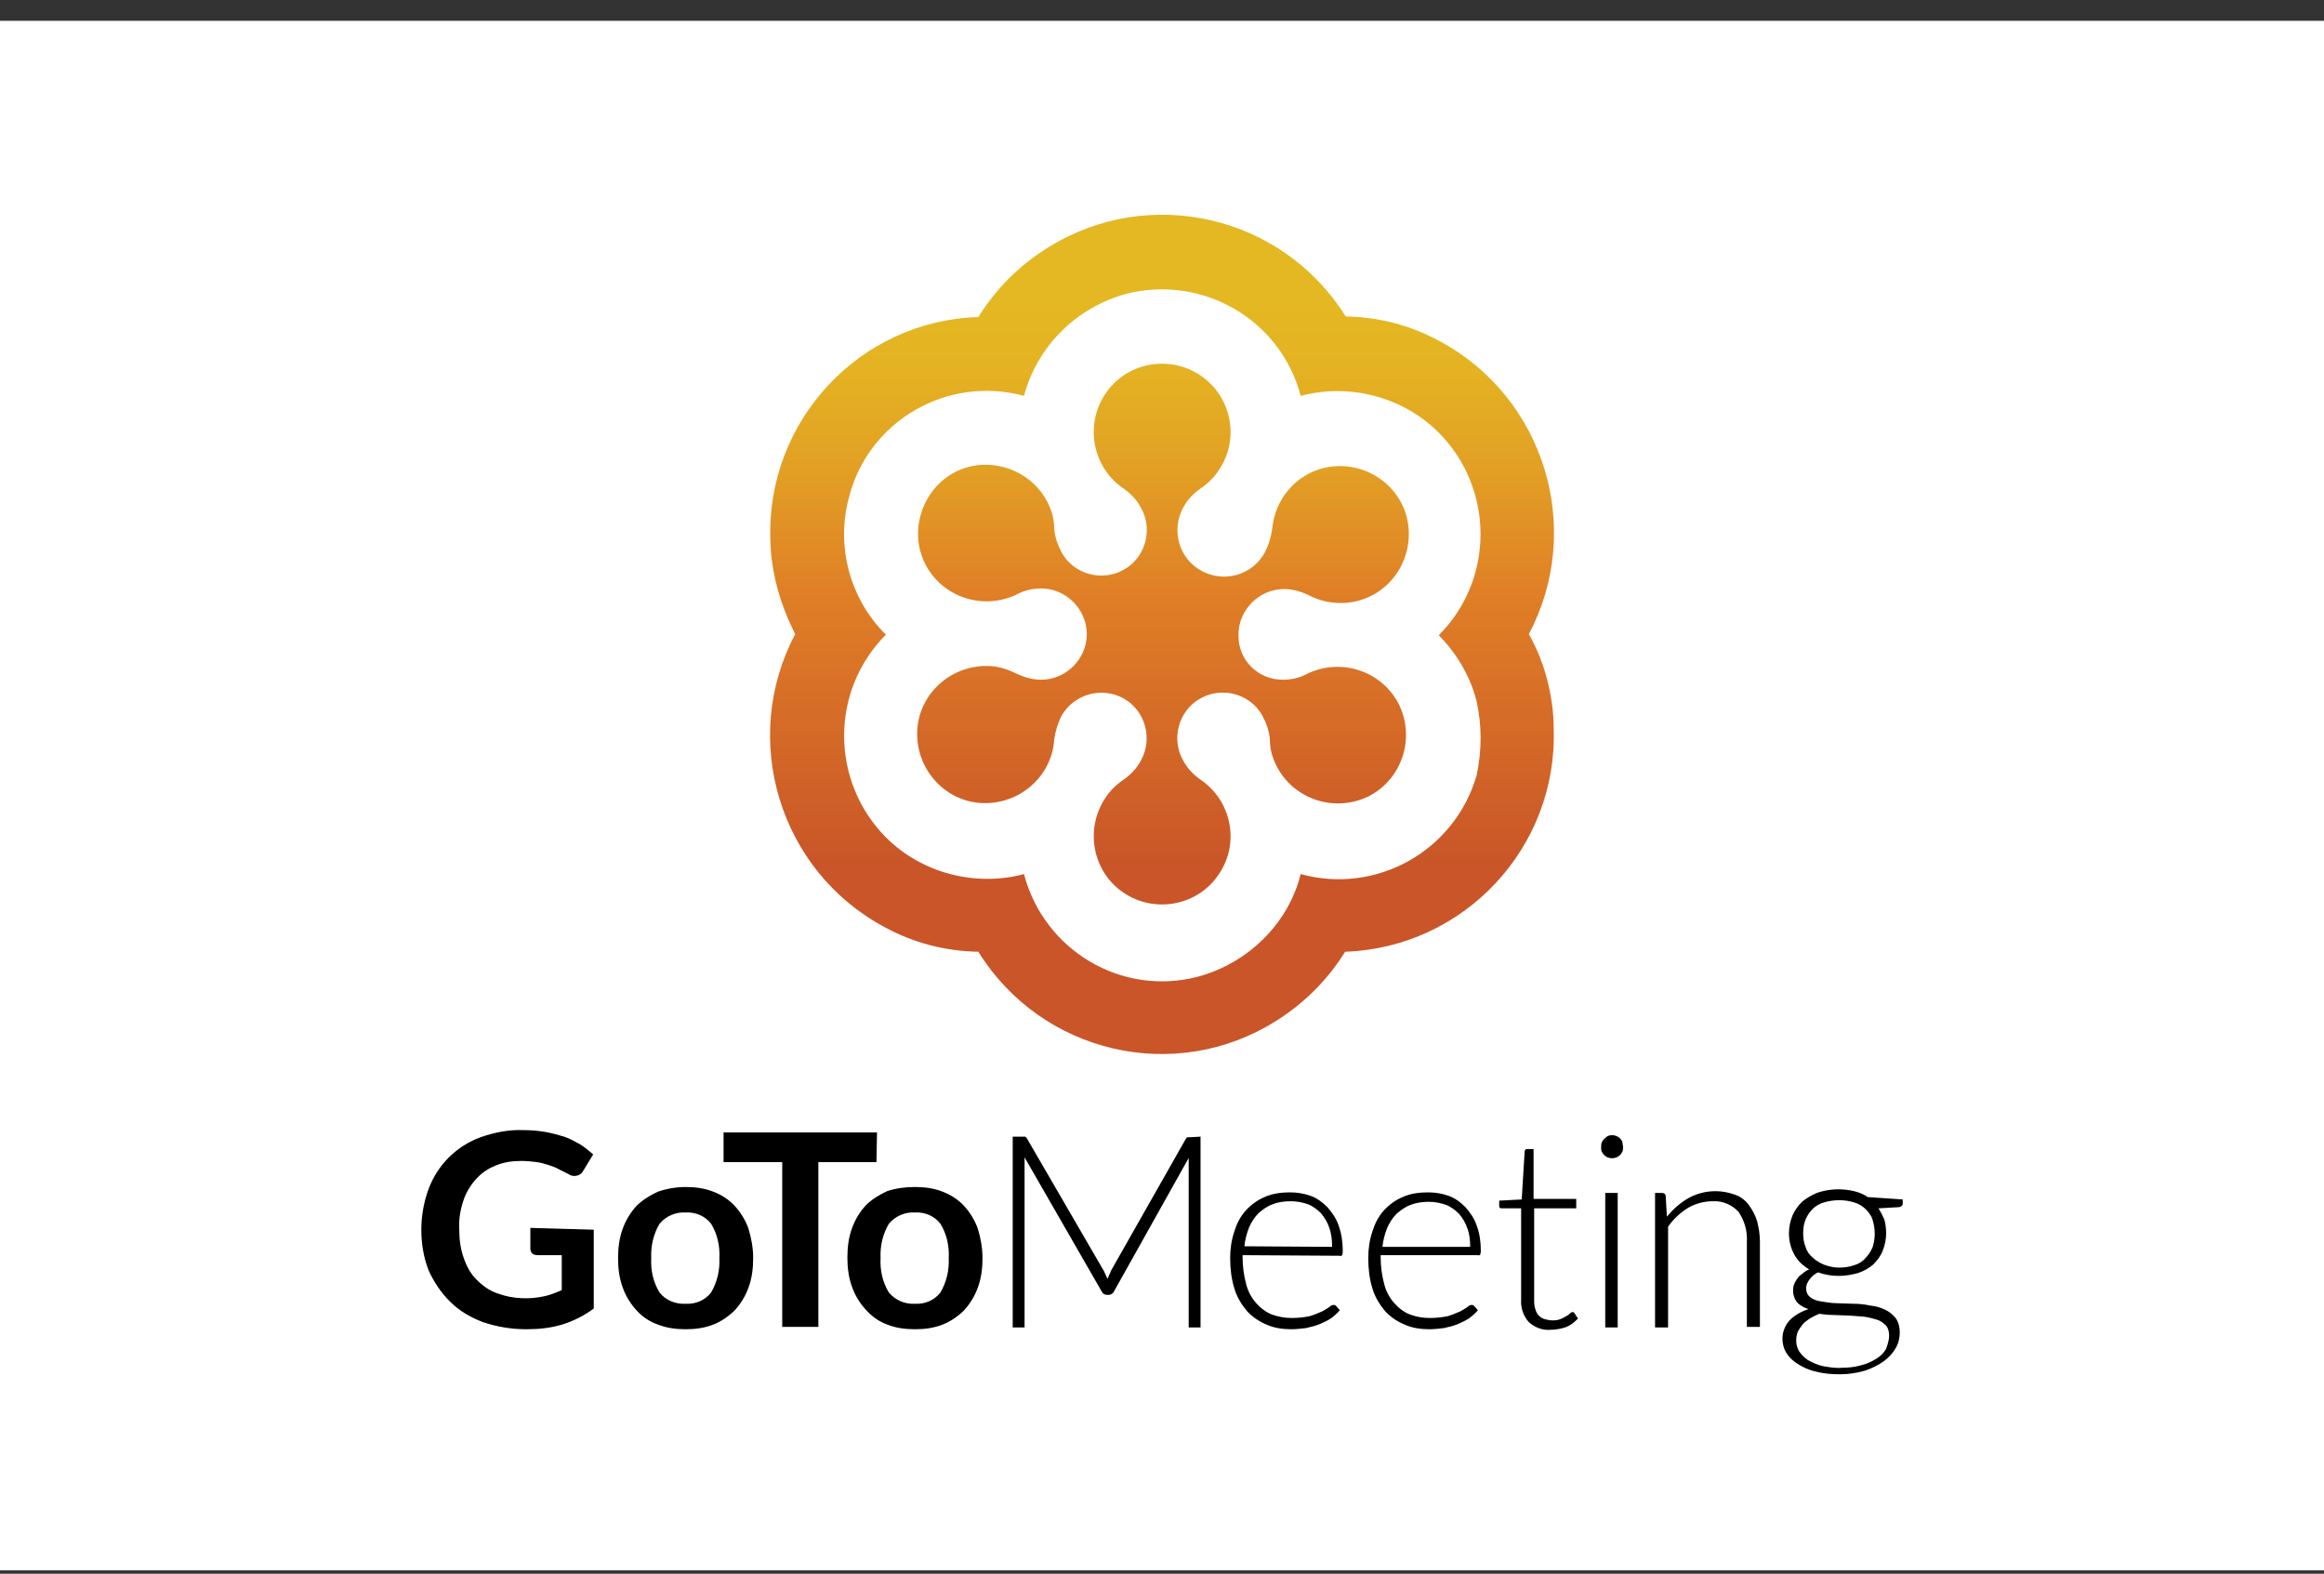<svg width="96" height="65" viewBox="0 0 96 65" fill="none" xmlns="http://www.w3.org/2000/svg">
<rect x="0" y="0" width="96" height="65" fill="#333333" stroke="none"/>
<rect width="96" height="64" transform="translate(0 0.86)" fill="white"/>
<g clip-path="url(#clip0_6744_64909)">
<g clip-path="url(#clip1_6744_64909)">
<path d="M63.911 28.075C63.74 27.414 63.495 26.802 63.153 26.19C65.453 21.857 63.813 16.424 59.481 14.098C58.282 13.437 56.96 13.095 55.589 13.07C52.97 8.884 47.462 7.612 43.277 10.231C42.102 10.965 41.147 11.92 40.413 13.095C35.518 13.241 31.65 17.378 31.822 22.298C31.846 23.644 32.238 24.991 32.849 26.19C30.549 30.522 32.189 35.956 36.521 38.282C37.721 38.943 39.042 39.285 40.413 39.31C43.032 43.52 48.539 44.793 52.701 42.174C53.876 41.439 54.83 40.485 55.565 39.31C60.484 39.138 64.352 35.002 64.18 30.082C64.18 29.421 64.083 28.735 63.911 28.075Z" fill="url(#paint0_linear_6744_64909)"/>
<path d="M60.974 28.882C60.705 27.879 60.142 26.949 59.432 26.239C61.733 23.938 61.733 20.193 59.432 17.868C57.964 16.399 55.761 15.812 53.729 16.35C52.897 13.192 49.666 11.332 46.508 12.14C44.477 12.703 42.861 14.269 42.298 16.35C39.141 15.493 35.885 17.378 35.078 20.511C34.515 22.543 35.102 24.746 36.595 26.214C34.294 28.515 34.294 32.26 36.595 34.586C38.064 36.054 40.267 36.642 42.298 36.103C43.131 39.261 46.337 41.17 49.495 40.338C51.551 39.775 53.215 38.159 53.729 36.103C56.862 36.96 60.093 35.149 60.999 32.016C61.219 30.963 61.219 29.91 60.974 28.882ZM52.995 28.075C53.338 28.075 53.68 28.001 53.998 27.83C55.418 27.145 57.107 27.732 57.792 29.103C58.478 30.522 57.89 32.211 56.52 32.897C55.1 33.582 53.411 32.995 52.726 31.624C52.554 31.281 52.456 30.939 52.456 30.547C52.432 30.204 52.31 29.861 52.138 29.543C51.624 28.638 50.449 28.344 49.568 28.858C48.663 29.372 48.369 30.547 48.883 31.428C49.054 31.746 49.299 31.991 49.568 32.187C50.865 33.044 51.233 34.806 50.351 36.103C49.495 37.401 47.732 37.743 46.435 36.886C45.138 36.03 44.795 34.267 45.652 32.97C45.848 32.652 46.141 32.383 46.435 32.187C46.704 31.991 46.949 31.746 47.12 31.428C47.634 30.522 47.316 29.372 46.435 28.858C45.529 28.344 44.379 28.662 43.865 29.543C43.694 29.861 43.596 30.204 43.547 30.547C43.449 32.089 42.078 33.264 40.511 33.166C38.969 33.068 37.794 31.697 37.892 30.131C37.99 28.589 39.361 27.414 40.928 27.512C41.295 27.536 41.662 27.659 42.005 27.83C42.323 27.977 42.666 28.075 43.008 28.075C44.036 28.075 44.893 27.218 44.893 26.19C44.893 25.162 44.036 24.305 43.008 24.305C42.666 24.305 42.323 24.379 42.005 24.55C40.585 25.235 38.896 24.648 38.211 23.277C37.525 21.906 38.113 20.169 39.483 19.483C40.854 18.798 42.592 19.385 43.277 20.756C43.449 21.099 43.547 21.441 43.547 21.833C43.571 22.176 43.694 22.518 43.865 22.837C44.379 23.742 45.554 24.036 46.435 23.522C47.341 23.008 47.634 21.833 47.12 20.952C46.949 20.634 46.704 20.389 46.435 20.193C45.138 19.336 44.795 17.574 45.652 16.277C46.508 14.979 48.271 14.637 49.568 15.493C50.865 16.35 51.233 18.112 50.351 19.41C50.156 19.728 49.862 19.997 49.568 20.193C49.299 20.389 49.054 20.634 48.883 20.952C48.369 21.882 48.687 23.057 49.617 23.571C50.547 24.085 51.722 23.767 52.236 22.837C52.407 22.518 52.505 22.176 52.554 21.833C52.701 20.291 54.023 19.116 55.614 19.263C57.156 19.41 58.331 20.731 58.184 22.323C58.037 23.864 56.715 25.04 55.124 24.893C54.757 24.868 54.366 24.746 54.047 24.574C53.729 24.427 53.387 24.33 53.044 24.33C52.016 24.33 51.159 25.186 51.159 26.214C51.135 27.267 51.967 28.075 52.995 28.075Z" fill="white"/>
<path d="M24.527 50.79V54.045C24.136 54.339 23.695 54.559 23.23 54.706C22.74 54.853 22.251 54.902 21.737 54.902C21.125 54.902 20.537 54.804 19.95 54.608C19.436 54.412 18.971 54.143 18.579 53.751C18.212 53.384 17.918 52.944 17.698 52.454C17.502 51.94 17.404 51.377 17.404 50.79C17.404 50.227 17.502 49.664 17.698 49.125C18.065 48.122 18.849 47.338 19.852 46.971C20.415 46.775 21.003 46.653 21.614 46.677C21.908 46.677 22.226 46.702 22.52 46.751C22.789 46.8 23.059 46.873 23.303 46.947C23.524 47.02 23.744 47.142 23.964 47.265C24.16 47.387 24.331 47.534 24.503 47.681L24.087 48.366C24.038 48.464 23.94 48.538 23.817 48.562C23.695 48.587 23.573 48.562 23.475 48.489L23.083 48.293C22.961 48.219 22.814 48.17 22.667 48.122C22.52 48.073 22.349 48.024 22.177 47.999C21.957 47.975 21.761 47.95 21.541 47.95C21.174 47.95 20.807 47.999 20.464 48.146C20.146 48.268 19.877 48.464 19.656 48.709C19.436 48.954 19.24 49.272 19.142 49.59C19.02 49.957 18.946 50.349 18.971 50.765C18.971 51.181 19.02 51.597 19.167 51.989C19.289 52.332 19.46 52.65 19.73 52.895C19.974 53.139 20.268 53.335 20.586 53.433C21.198 53.654 21.884 53.678 22.52 53.531C22.74 53.482 22.985 53.384 23.205 53.286V51.842H22.202C22.128 51.842 22.03 51.818 21.982 51.769C21.933 51.72 21.908 51.646 21.908 51.573V50.716L24.527 50.79ZM28.321 49.027C28.713 49.027 29.104 49.076 29.472 49.223C29.79 49.345 30.108 49.541 30.353 49.81C30.598 50.08 30.793 50.398 30.916 50.741C31.038 51.132 31.112 51.548 31.112 51.965C31.112 52.381 31.063 52.797 30.916 53.188C30.793 53.531 30.598 53.849 30.353 54.118C30.108 54.363 29.79 54.584 29.472 54.706C29.104 54.853 28.713 54.902 28.321 54.902C27.93 54.902 27.538 54.853 27.171 54.706C26.828 54.584 26.534 54.388 26.29 54.118C26.045 53.849 25.849 53.531 25.727 53.188C25.58 52.797 25.531 52.381 25.531 51.965C25.531 51.548 25.58 51.132 25.727 50.741C25.849 50.398 26.045 50.08 26.29 49.81C26.534 49.566 26.852 49.37 27.171 49.223C27.513 49.101 27.93 49.027 28.321 49.027ZM28.321 53.849C28.737 53.874 29.129 53.702 29.374 53.384C29.619 52.968 29.741 52.478 29.716 51.965C29.741 51.475 29.643 50.985 29.374 50.545C29.129 50.227 28.737 50.055 28.321 50.08C27.905 50.055 27.513 50.227 27.244 50.545C26.999 50.961 26.877 51.45 26.901 51.965C26.877 52.454 26.975 52.944 27.244 53.384C27.489 53.702 27.905 53.874 28.321 53.849Z" fill="black"/>
<path d="M36.204 47.999H33.805V54.804H32.312V47.999H29.889V46.775H36.228L36.204 47.999Z" fill="black"/>
<path d="M37.794 49.027C38.186 49.027 38.578 49.076 38.945 49.223C39.263 49.346 39.581 49.541 39.826 49.81C40.071 50.08 40.267 50.398 40.389 50.741C40.511 51.132 40.585 51.548 40.585 51.965C40.585 52.381 40.536 52.797 40.389 53.188C40.267 53.531 40.071 53.849 39.826 54.118C39.581 54.363 39.263 54.584 38.945 54.706C38.578 54.853 38.186 54.902 37.794 54.902C37.403 54.902 37.011 54.853 36.644 54.706C36.301 54.584 36.008 54.363 35.763 54.094C35.518 53.825 35.322 53.507 35.2 53.164C35.053 52.772 35.004 52.356 35.004 51.94C35.004 51.524 35.053 51.108 35.2 50.716C35.322 50.373 35.518 50.055 35.763 49.786C36.008 49.541 36.326 49.346 36.644 49.199C37.011 49.076 37.403 49.027 37.794 49.027ZM37.794 53.849C38.21 53.874 38.602 53.702 38.847 53.384C39.092 52.968 39.214 52.479 39.19 51.965C39.214 51.475 39.116 50.985 38.847 50.545C38.602 50.227 38.21 50.055 37.794 50.08C37.378 50.055 36.987 50.227 36.717 50.545C36.472 50.961 36.35 51.45 36.375 51.965C36.35 52.454 36.448 52.944 36.717 53.384C36.987 53.702 37.378 53.874 37.794 53.849ZM49.592 46.947V54.828H49.103V48.122C49.103 48.024 49.103 47.926 49.103 47.828L46.019 53.335C45.994 53.409 45.896 53.482 45.798 53.482H45.725C45.627 53.482 45.554 53.433 45.505 53.335L42.323 47.803V54.828H41.833V46.947H42.225C42.249 46.947 42.298 46.947 42.347 46.947C42.372 46.971 42.42 46.996 42.42 47.02L45.603 52.503C45.651 52.601 45.7 52.723 45.749 52.821C45.774 52.772 45.798 52.699 45.823 52.65C45.847 52.601 45.872 52.552 45.896 52.479L48.98 47.045C49.005 47.02 49.029 46.971 49.054 46.971C49.078 46.971 49.127 46.971 49.176 46.971L49.592 46.947ZM51.33 51.842V51.94C51.33 52.307 51.379 52.674 51.477 53.041C51.551 53.335 51.697 53.605 51.893 53.825C52.065 54.021 52.285 54.192 52.53 54.29C52.799 54.388 53.068 54.437 53.362 54.437C53.607 54.437 53.851 54.412 54.096 54.363C54.267 54.314 54.439 54.241 54.61 54.167C54.708 54.118 54.831 54.045 54.928 53.972C54.977 53.923 55.026 53.898 55.1 53.898C55.149 53.898 55.173 53.923 55.198 53.947L55.344 54.118C55.247 54.241 55.124 54.339 55.002 54.437C54.855 54.535 54.708 54.608 54.537 54.681C54.365 54.755 54.17 54.804 53.949 54.853C53.754 54.877 53.533 54.902 53.337 54.902C52.995 54.902 52.628 54.853 52.309 54.706C52.016 54.584 51.722 54.388 51.502 54.143C51.281 53.874 51.086 53.556 50.988 53.213C50.865 52.821 50.816 52.381 50.816 51.965C50.816 51.597 50.865 51.23 50.988 50.863C51.086 50.545 51.232 50.251 51.453 50.006C51.673 49.762 51.942 49.566 52.236 49.443C52.554 49.297 52.921 49.248 53.288 49.248C53.582 49.248 53.876 49.297 54.145 49.394C54.414 49.492 54.635 49.664 54.831 49.859C55.026 50.08 55.198 50.325 55.296 50.618C55.418 50.961 55.467 51.304 55.467 51.671C55.467 51.72 55.467 51.769 55.443 51.842C55.418 51.867 55.369 51.891 55.344 51.867L51.33 51.842ZM55.026 51.499C55.026 51.23 55.002 50.961 54.904 50.692C54.831 50.471 54.708 50.276 54.561 50.104C54.414 49.957 54.219 49.81 54.023 49.737C53.803 49.664 53.582 49.615 53.337 49.615C53.093 49.615 52.823 49.639 52.579 49.737C52.358 49.81 52.163 49.957 51.991 50.104C51.82 50.276 51.697 50.471 51.599 50.692C51.502 50.937 51.428 51.206 51.404 51.475L55.026 51.499ZM57.033 51.842V51.94C57.033 52.307 57.082 52.674 57.18 53.041C57.254 53.335 57.401 53.605 57.596 53.825C57.768 54.021 57.988 54.192 58.233 54.29C58.502 54.388 58.771 54.437 59.065 54.437C59.31 54.437 59.555 54.412 59.799 54.363C59.971 54.314 60.142 54.241 60.313 54.167C60.411 54.118 60.534 54.045 60.632 53.972C60.681 53.923 60.73 53.898 60.803 53.898C60.852 53.898 60.876 53.923 60.901 53.947L61.048 54.118C60.95 54.241 60.828 54.339 60.705 54.437C60.558 54.535 60.411 54.608 60.24 54.681C60.069 54.755 59.873 54.804 59.653 54.853C59.457 54.877 59.236 54.902 59.041 54.902C58.698 54.902 58.331 54.853 58.013 54.706C57.719 54.584 57.425 54.388 57.205 54.143C56.984 53.874 56.789 53.556 56.691 53.213C56.568 52.821 56.52 52.381 56.52 51.965C56.52 51.597 56.568 51.23 56.691 50.863C56.789 50.545 56.936 50.251 57.156 50.006C57.376 49.762 57.645 49.566 57.939 49.443C58.257 49.297 58.624 49.248 58.992 49.248C59.285 49.248 59.579 49.297 59.848 49.394C60.118 49.492 60.338 49.664 60.534 49.859C60.73 50.08 60.901 50.325 60.999 50.618C61.121 50.937 61.17 51.304 61.17 51.646C61.17 51.695 61.17 51.744 61.146 51.818C61.121 51.842 61.072 51.867 61.048 51.842H57.033ZM60.73 51.499C60.73 51.23 60.705 50.961 60.607 50.716C60.534 50.496 60.411 50.3 60.264 50.129C60.118 49.982 59.922 49.835 59.726 49.762C59.506 49.688 59.285 49.639 59.041 49.639C58.796 49.639 58.527 49.664 58.282 49.762C58.062 49.835 57.866 49.982 57.694 50.129C57.523 50.3 57.401 50.496 57.303 50.716C57.205 50.961 57.131 51.23 57.107 51.499H60.73ZM64.034 54.926C63.716 54.951 63.398 54.828 63.153 54.608C62.932 54.363 62.81 54.021 62.835 53.678V49.908H62.051C62.027 49.908 61.978 49.908 61.953 49.884C61.929 49.859 61.929 49.835 61.929 49.786V49.59L62.859 49.541L62.981 47.559C62.981 47.534 63.006 47.51 63.006 47.485C63.03 47.461 63.055 47.461 63.104 47.461H63.349V49.517H65.111V49.908H63.373V53.678C63.373 53.8 63.373 53.947 63.422 54.07C63.447 54.167 63.495 54.265 63.569 54.339C63.642 54.412 63.716 54.461 63.814 54.486C63.912 54.51 64.01 54.535 64.107 54.535C64.23 54.535 64.328 54.535 64.45 54.486C64.523 54.461 64.621 54.412 64.695 54.363C64.744 54.339 64.817 54.29 64.866 54.241C64.891 54.217 64.915 54.192 64.964 54.192C64.989 54.192 65.038 54.217 65.038 54.241L65.184 54.461C65.038 54.608 64.866 54.755 64.646 54.828C64.499 54.877 64.254 54.926 64.034 54.926ZM67.045 47.387C67.045 47.436 67.045 47.51 67.02 47.559C66.996 47.608 66.971 47.657 66.922 47.706C66.873 47.754 66.824 47.779 66.775 47.803C66.653 47.852 66.531 47.852 66.408 47.803C66.359 47.779 66.31 47.754 66.261 47.706C66.213 47.657 66.188 47.608 66.163 47.559C66.139 47.51 66.139 47.436 66.139 47.387C66.139 47.338 66.139 47.265 66.163 47.191C66.188 47.142 66.213 47.094 66.261 47.045C66.31 46.996 66.359 46.971 66.408 46.922C66.531 46.873 66.653 46.873 66.775 46.922C66.824 46.947 66.873 46.971 66.922 47.02C66.971 47.069 66.996 47.118 67.02 47.167C67.02 47.24 67.045 47.314 67.045 47.387ZM66.824 49.272V54.828H66.31V49.272H66.824ZM68.856 50.251C69.101 49.957 69.394 49.688 69.737 49.492C70.08 49.297 70.472 49.199 70.863 49.199C71.132 49.199 71.402 49.248 71.671 49.346C71.891 49.419 72.087 49.566 72.234 49.762C72.381 49.957 72.503 50.178 72.577 50.422C72.65 50.692 72.699 50.985 72.699 51.279V54.804H72.16V51.279C72.185 50.839 72.062 50.422 71.818 50.055C71.549 49.762 71.157 49.59 70.741 49.615C70.398 49.615 70.031 49.713 69.737 49.884C69.419 50.08 69.125 50.349 68.905 50.667V54.828H68.367V49.272H68.66C68.734 49.272 68.807 49.321 68.807 49.394L68.856 50.251ZM78.598 49.541V49.713C78.598 49.786 78.549 49.835 78.451 49.859L77.594 49.908C77.692 50.055 77.766 50.202 77.839 50.373C77.888 50.545 77.913 50.741 77.913 50.937C77.913 51.181 77.864 51.426 77.766 51.671C77.692 51.867 77.546 52.062 77.374 52.234C77.203 52.381 76.983 52.503 76.762 52.577C76.517 52.65 76.224 52.699 75.954 52.699C75.661 52.699 75.367 52.65 75.098 52.552C74.951 52.625 74.829 52.723 74.731 52.87C74.657 52.968 74.608 53.09 74.608 53.213C74.608 53.36 74.657 53.482 74.779 53.58C74.902 53.678 75.049 53.727 75.22 53.751C75.416 53.776 75.636 53.825 75.832 53.825L76.542 53.849C76.787 53.849 77.031 53.874 77.252 53.923C77.472 53.947 77.668 53.996 77.864 54.094C78.035 54.167 78.182 54.29 78.304 54.437C78.427 54.608 78.476 54.828 78.476 55.024C78.476 55.245 78.427 55.489 78.304 55.685C78.182 55.905 78.01 56.077 77.815 56.224C77.57 56.395 77.325 56.517 77.031 56.615C76.689 56.713 76.346 56.762 76.003 56.762C75.661 56.762 75.318 56.738 74.975 56.64C74.731 56.591 74.461 56.468 74.241 56.322C74.045 56.199 73.898 56.052 73.776 55.856C73.678 55.685 73.629 55.489 73.629 55.294C73.629 55.024 73.727 54.755 73.923 54.535C74.143 54.314 74.412 54.167 74.706 54.07C74.535 54.021 74.363 53.923 74.241 53.8C74.143 53.678 74.07 53.507 74.07 53.335C74.07 53.262 74.07 53.164 74.094 53.09C74.119 53.017 74.168 52.919 74.217 52.846C74.266 52.772 74.339 52.674 74.437 52.625C74.51 52.552 74.608 52.479 74.731 52.43C74.486 52.283 74.266 52.087 74.119 51.818C73.972 51.548 73.898 51.255 73.898 50.937C73.898 50.692 73.947 50.447 74.045 50.202C74.143 49.982 74.266 49.81 74.437 49.639C74.608 49.492 74.829 49.37 75.049 49.272C75.538 49.101 76.077 49.076 76.591 49.199C76.787 49.248 76.983 49.321 77.154 49.443L78.598 49.541ZM78.035 55.171C78.035 55.024 78.01 54.877 77.913 54.755C77.815 54.657 77.692 54.559 77.546 54.51C77.374 54.461 77.203 54.412 77.031 54.388C76.836 54.363 76.64 54.363 76.419 54.339L75.759 54.314C75.563 54.314 75.343 54.29 75.147 54.265C75.024 54.314 74.877 54.388 74.755 54.461C74.657 54.535 74.535 54.608 74.461 54.706C74.388 54.804 74.314 54.902 74.266 55C74.168 55.245 74.168 55.563 74.314 55.807C74.412 55.954 74.535 56.077 74.682 56.175C74.853 56.273 75.073 56.37 75.269 56.419C75.538 56.468 75.808 56.517 76.077 56.493C76.346 56.493 76.591 56.468 76.86 56.395C77.08 56.346 77.301 56.248 77.496 56.126C77.668 56.028 77.815 55.881 77.913 55.71C77.962 55.563 78.035 55.367 78.035 55.171ZM75.954 52.356C76.175 52.356 76.371 52.332 76.591 52.258C76.762 52.209 76.933 52.111 77.056 51.965C77.178 51.842 77.276 51.695 77.35 51.524C77.472 51.157 77.472 50.765 77.35 50.373C77.301 50.202 77.178 50.055 77.056 49.933C76.933 49.81 76.762 49.713 76.591 49.664C76.199 49.541 75.759 49.541 75.343 49.664C75.171 49.713 75 49.81 74.877 49.933C74.755 50.055 74.657 50.202 74.584 50.373C74.51 50.545 74.486 50.741 74.486 50.937C74.486 51.132 74.51 51.328 74.584 51.499C74.633 51.671 74.731 51.818 74.877 51.94C75 52.062 75.171 52.16 75.343 52.234C75.538 52.307 75.759 52.356 75.954 52.356Z" fill="black"/>
</g>
</g>
<defs>
<linearGradient id="paint0_linear_6744_64909" x1="48.001" y1="12.596" x2="48.001" y2="35.867" gradientUnits="userSpaceOnUse">
<stop stop-color="#E4B822"/>
<stop offset="0.12" stop-color="#E4B222"/>
<stop offset="0.29" stop-color="#E2A024"/>
<stop offset="0.48" stop-color="#E08426"/>
<stop offset="0.5" stop-color="#E08026"/>
<stop offset="1" stop-color="#C95528"/>
</linearGradient>
<clipPath id="clip0_6744_64909">
<rect width="72" height="48" fill="white" transform="translate(12 8.86)"/>
</clipPath>
<clipPath id="clip1_6744_64909">
<rect width="61.193" height="48" fill="white" transform="translate(17.404 8.86)"/>
</clipPath>
</defs>
</svg>
